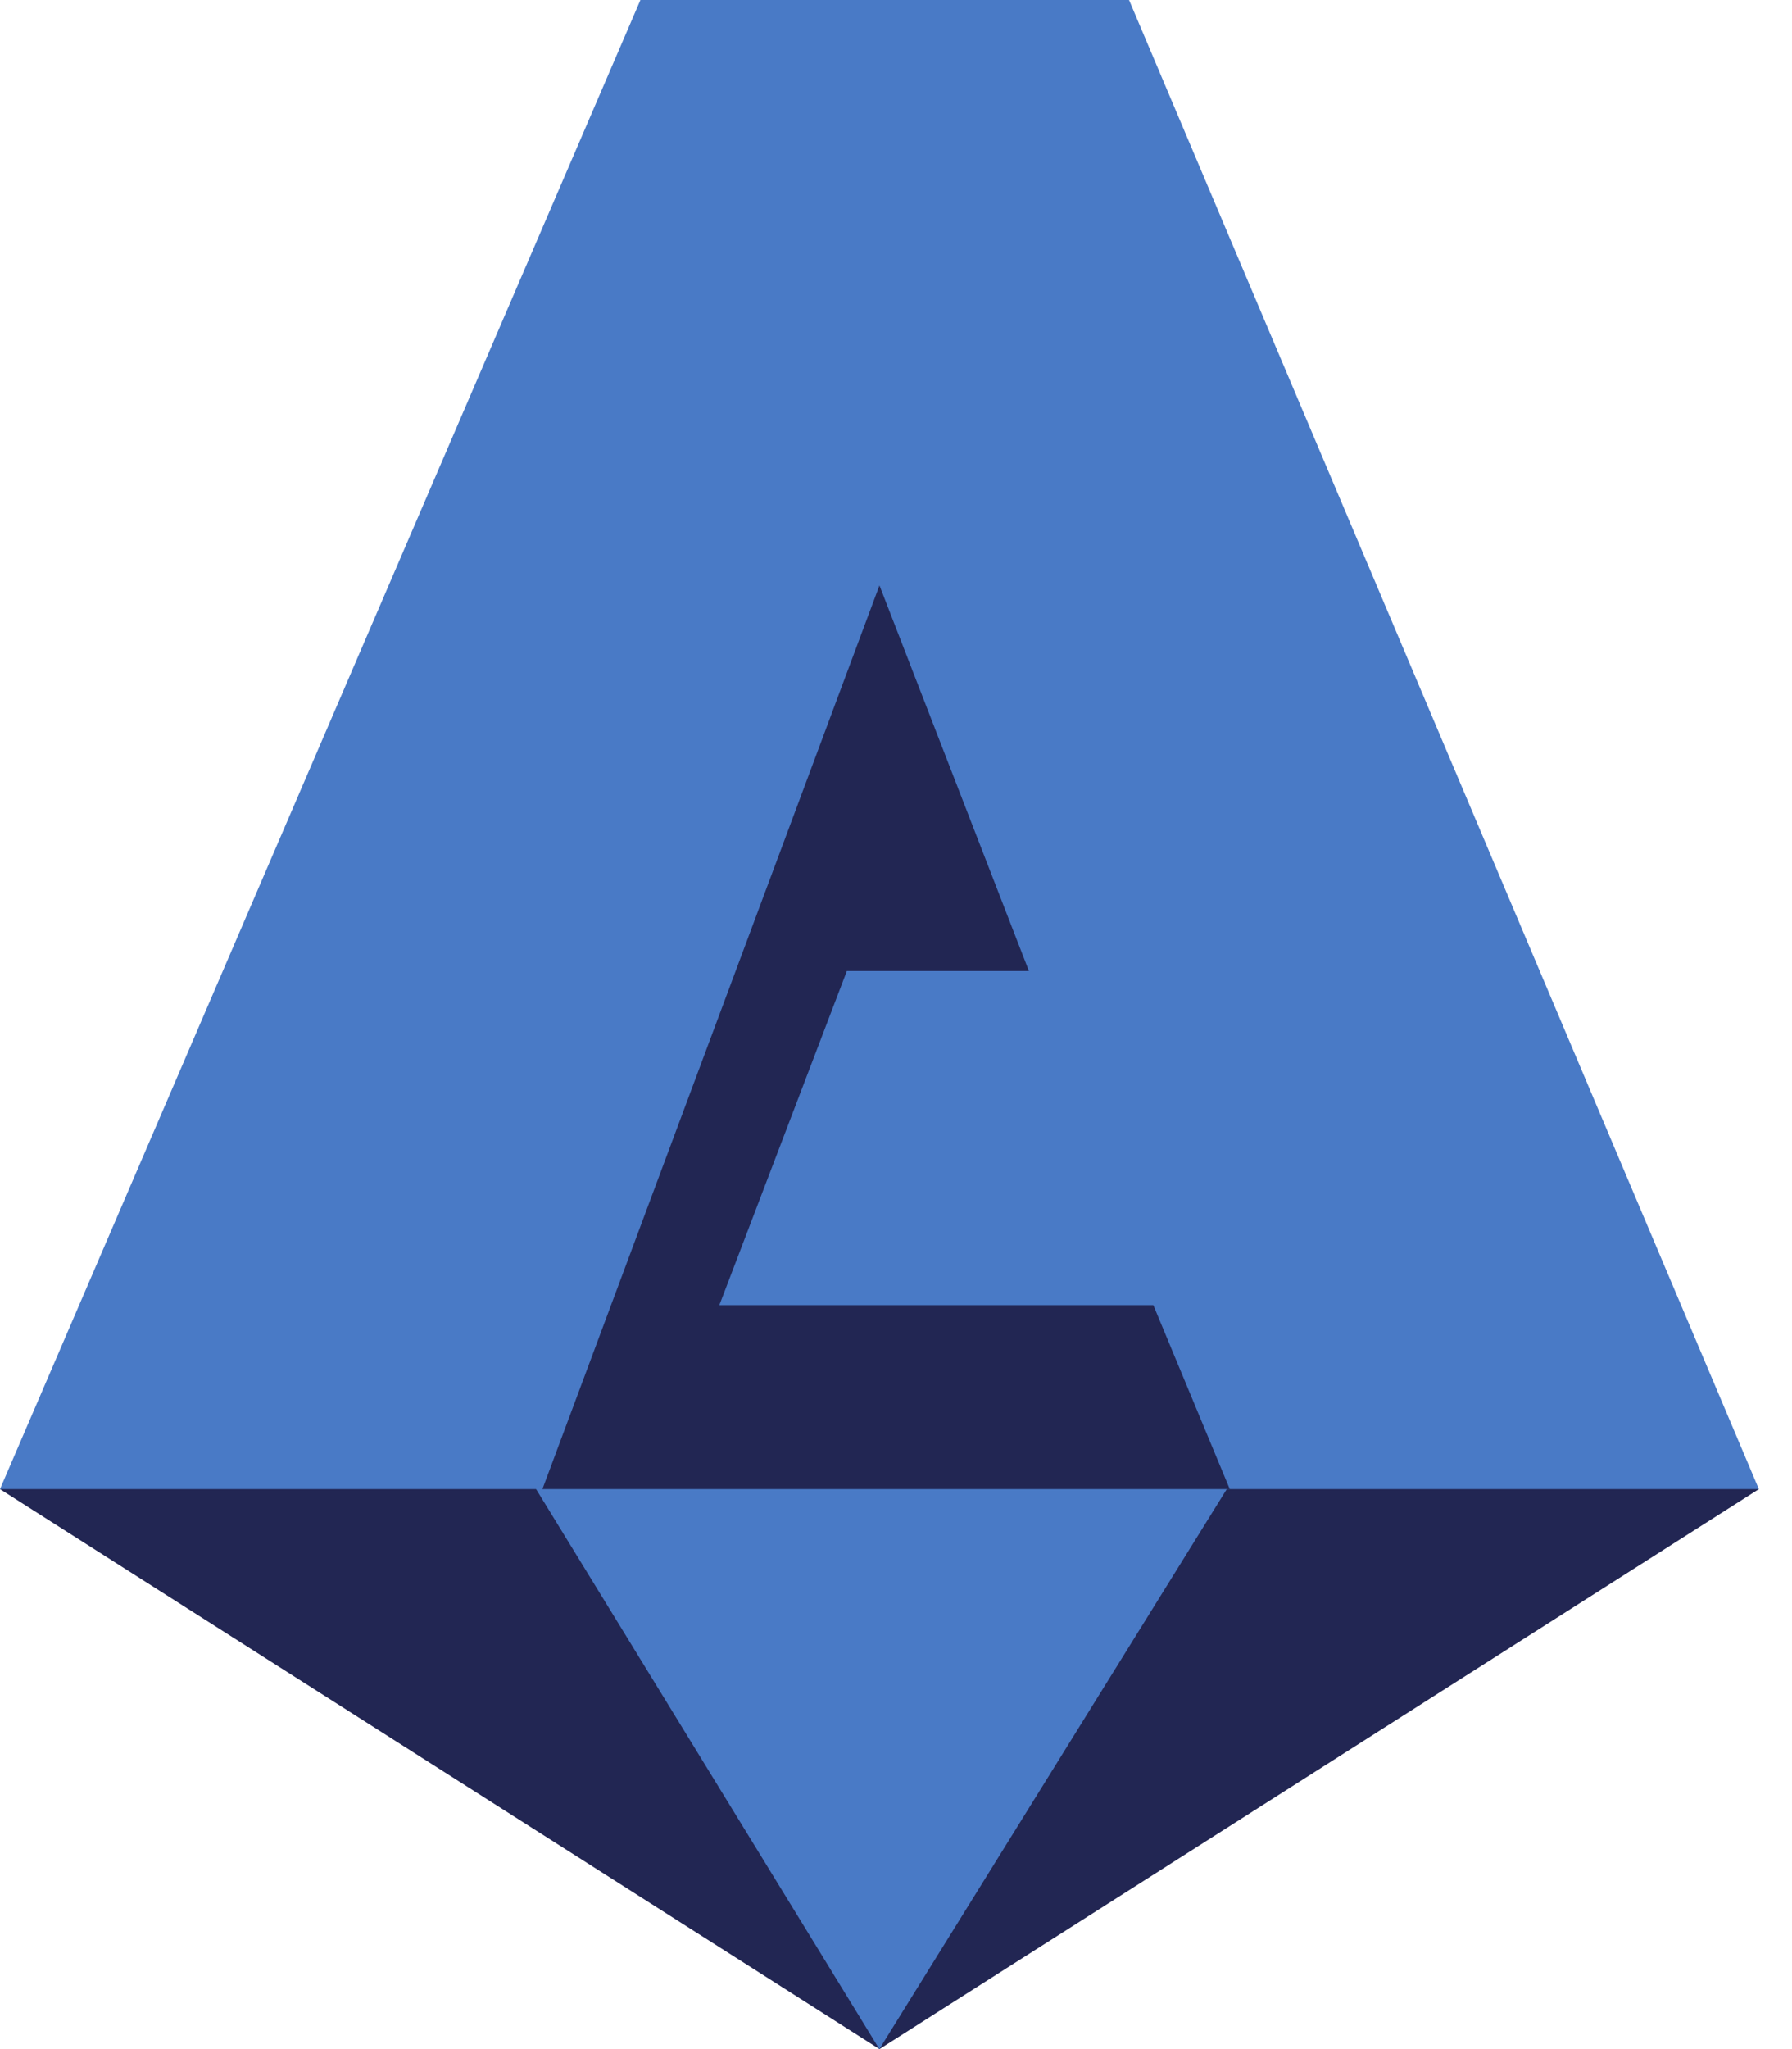 <svg width="35" height="40" viewBox="0 0 35 40" fill="none" xmlns="http://www.w3.org/2000/svg">
<path d="M0 29.069L17.177 40L34.353 29.069L22.764 24.587H13.457L0 29.069Z" fill="#222653"/>
<path d="M9.721 27.847L17.175 40L24.719 27.847L11.677 25.772L9.721 27.847Z" fill="#497AC6"/>
<path d="M34.353 29.069H0L12.508 5.34058e-05H22.052L34.353 29.069Z" fill="#497AC6"/>
<path d="M24.019 29.069H10.594L17.177 11.427L20.096 18.955H16.54L14.05 25.477H22.526L24.019 29.069Z" fill="#222653"/>
</svg>
